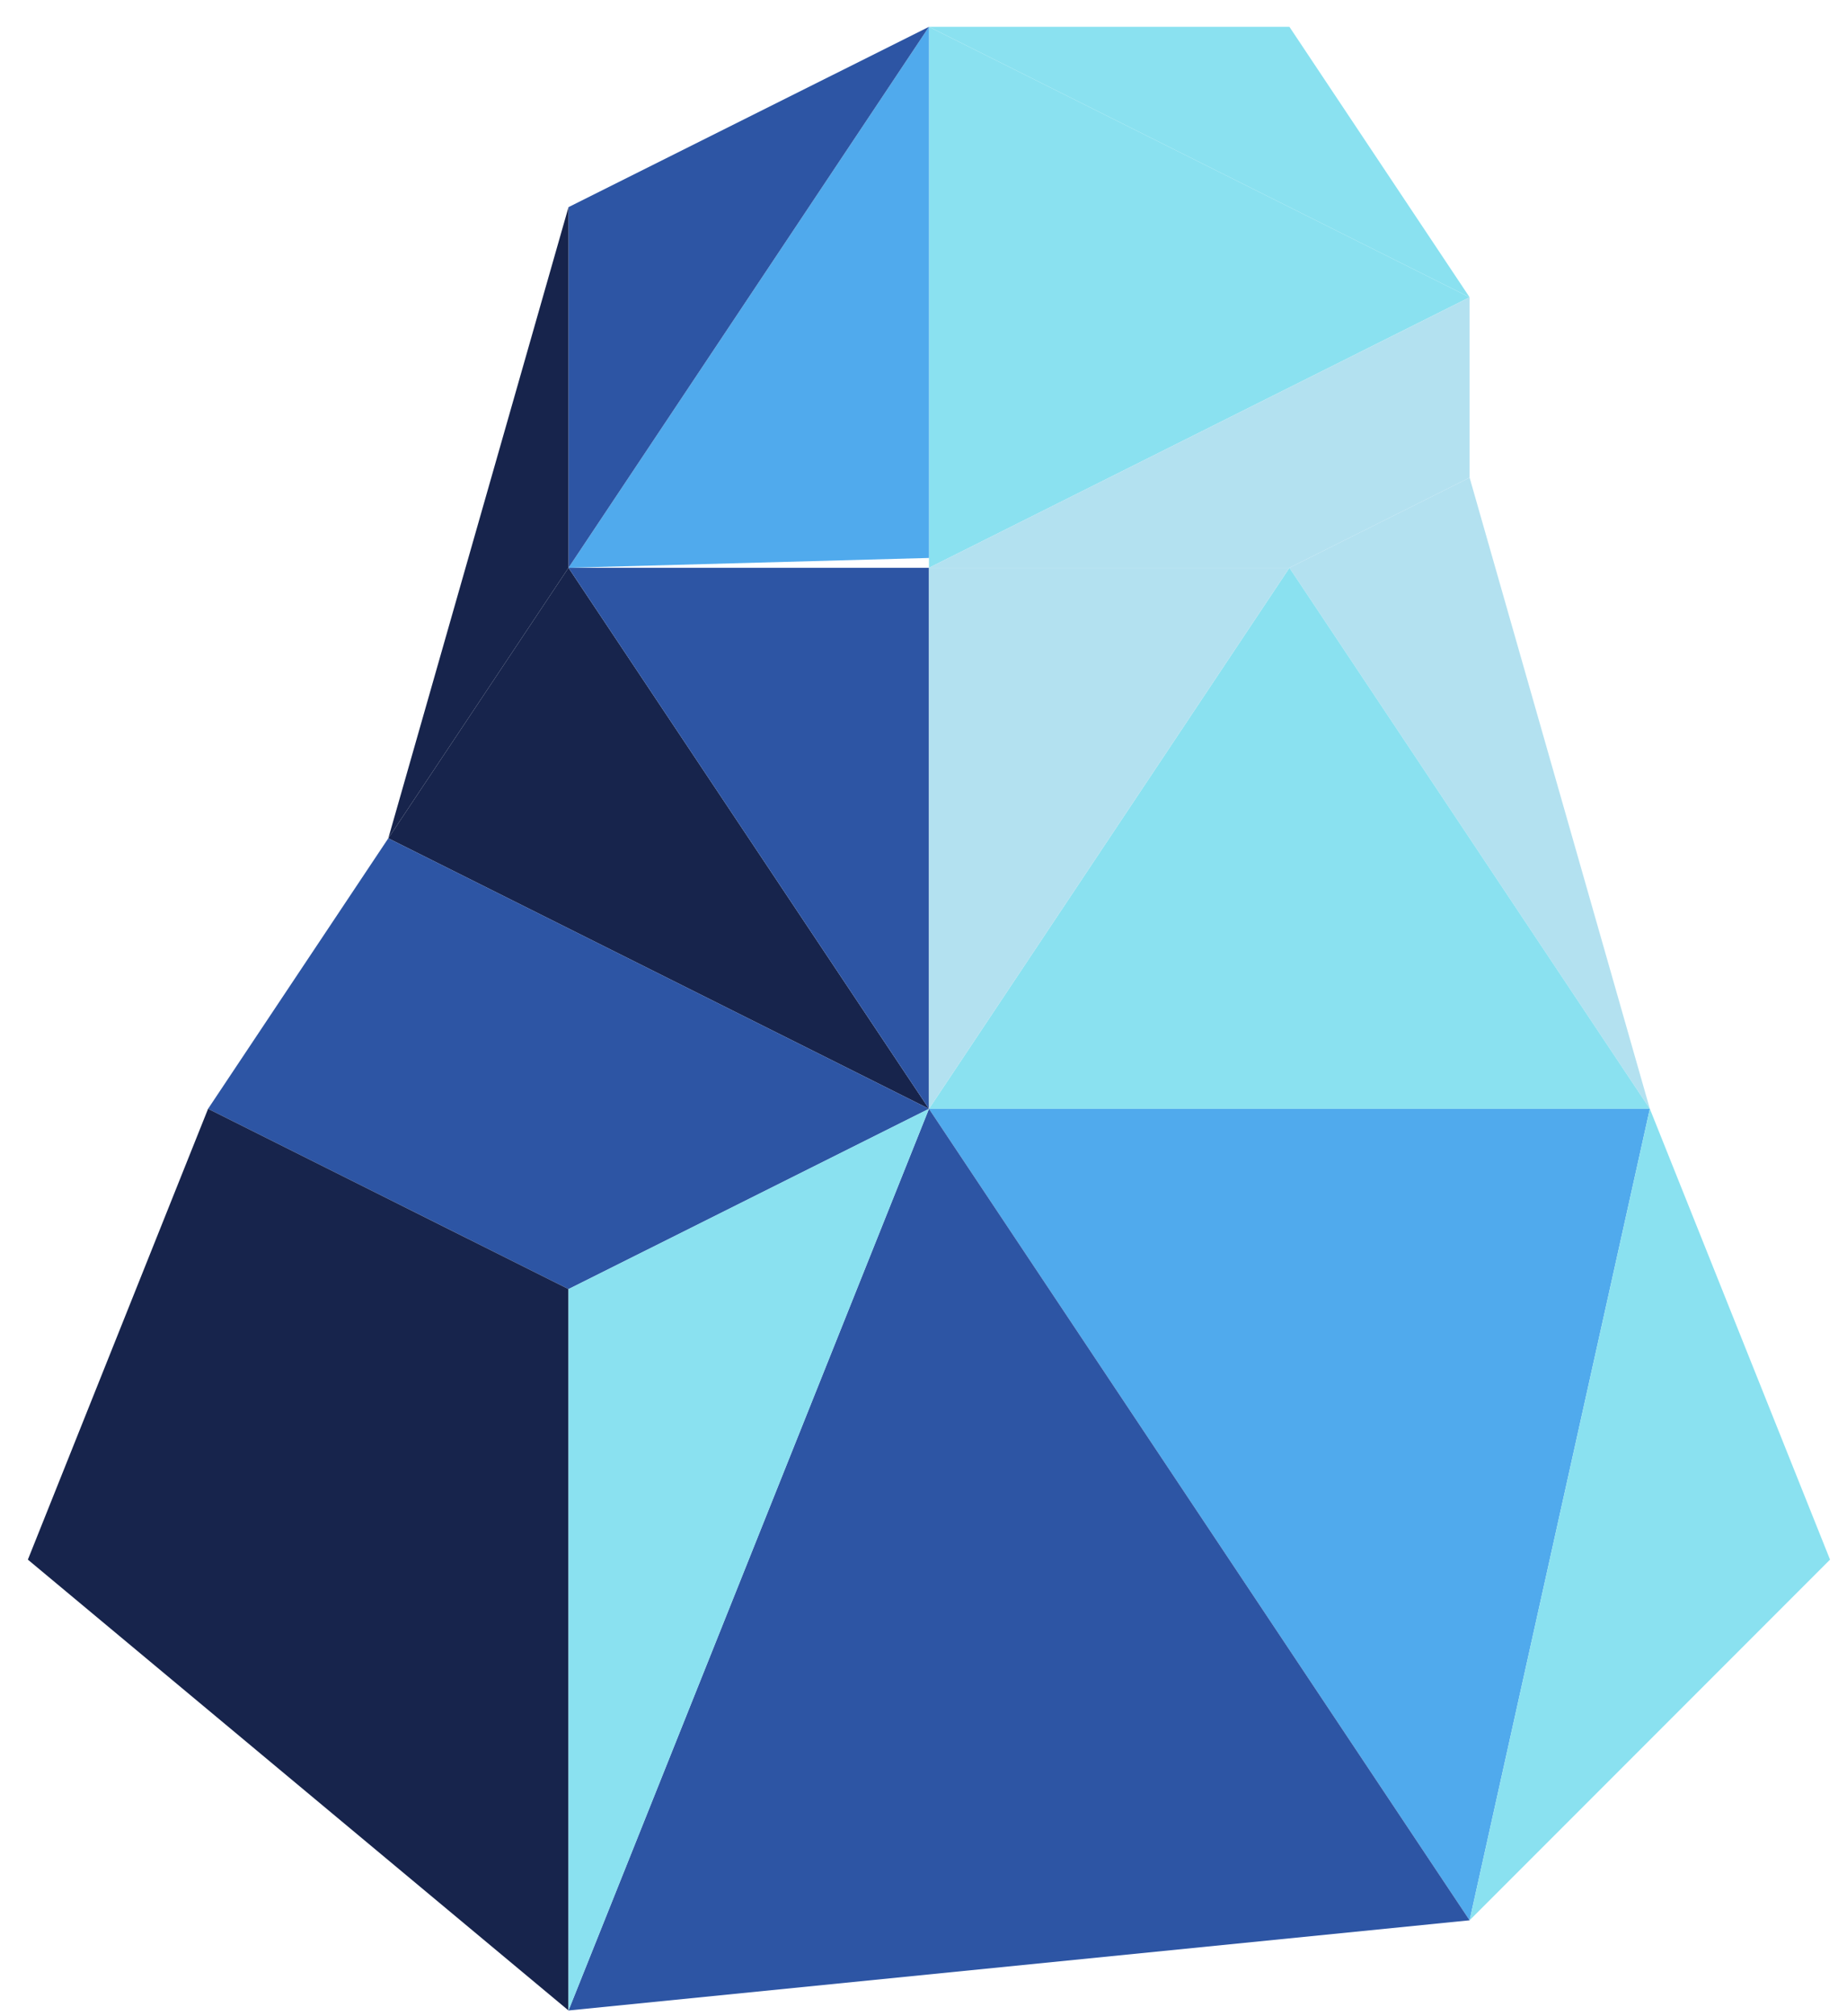 <?xml version="1.0" encoding="UTF-8" standalone="no"?><!DOCTYPE svg PUBLIC "-//W3C//DTD SVG 1.1//EN" "http://www.w3.org/Graphics/SVG/1.1/DTD/svg11.dtd"><svg width="100%" height="100%" viewBox="0 0 55 60" version="1.1" xmlns="http://www.w3.org/2000/svg" xmlns:xlink="http://www.w3.org/1999/xlink" xml:space="preserve" xmlns:serif="http://www.serif.com/" style="fill-rule:evenodd;clip-rule:evenodd;stroke-linejoin:round;stroke-miterlimit:1.414;"><g id="crystal08"><path d="M16.929,16.897l-5.366,8.05l16.1,8.05l-10.734,-16.1Z" style="fill:#17244c;"/><path d="M38.396,0.798l5.366,8.049l-16.099,-8.049l10.733,0" style="fill:#8ae1f0;"/><path d="M43.762,8.847l-16.099,8.05l0,-16.099l16.099,8.049Z" style="fill:#8ae1f0;"/><path d="M16.929,16.897l10.734,-0.293l0,-15.806l-10.734,16.099Z" style="fill:#50aaed;"/><path d="M27.663,0.798l-10.734,5.366l0,10.733l10.734,-16.099Z" style="fill:#2d55a4;"/><path d="M43.762,8.847l0,5.367l-5.366,2.683l-10.733,0l16.099,-8.05Z" style="fill:#b3e1f0;"/><path d="M16.929,16.897l10.734,16.1l0,-16.1l-10.734,0Z" style="fill:#2d55a4;"/><path d="M16.929,6.164l-5.366,18.783l5.366,-8.05l0,-10.733" style="fill:#17244c;"/><path d="M43.762,14.214l5.367,18.783l-10.733,-16.1l5.366,-2.683" style="fill:#b3e1f0;"/><path d="M27.663,32.997l21.466,0l-10.733,-16.1l-10.733,16.1" style="fill:#8ae1f0;"/><path d="M27.663,16.897l10.733,0l-10.733,16.1l0,-16.1Z" style="fill:#b3e1f0;"/><path d="M49.129,32.997l-5.367,24.149l-16.099,-24.149l21.466,0Z" style="fill:#50aaed;"/><path d="M49.129,32.997l5.366,13.416l-10.733,10.733l5.367,-24.149Z" style="fill:#8ae1f0;"/><path d="M27.663,32.997l-10.734,26.833l26.833,-2.684l-16.099,-24.149" style="fill:#2d55a4;"/><path d="M11.563,24.947l-5.367,8.05l10.733,5.366l10.734,-5.366l-16.1,-8.05Z" style="fill:#2d55a4;"/><path d="M16.929,38.363l0,21.467l-16.099,-13.417l5.366,-13.416l10.733,5.366Z" style="fill:#17244c;"/><path d="M27.663,32.997l-10.734,26.833l0,-21.467l10.734,-5.366Z" style="fill:#8ae1f0;"/></g></svg>